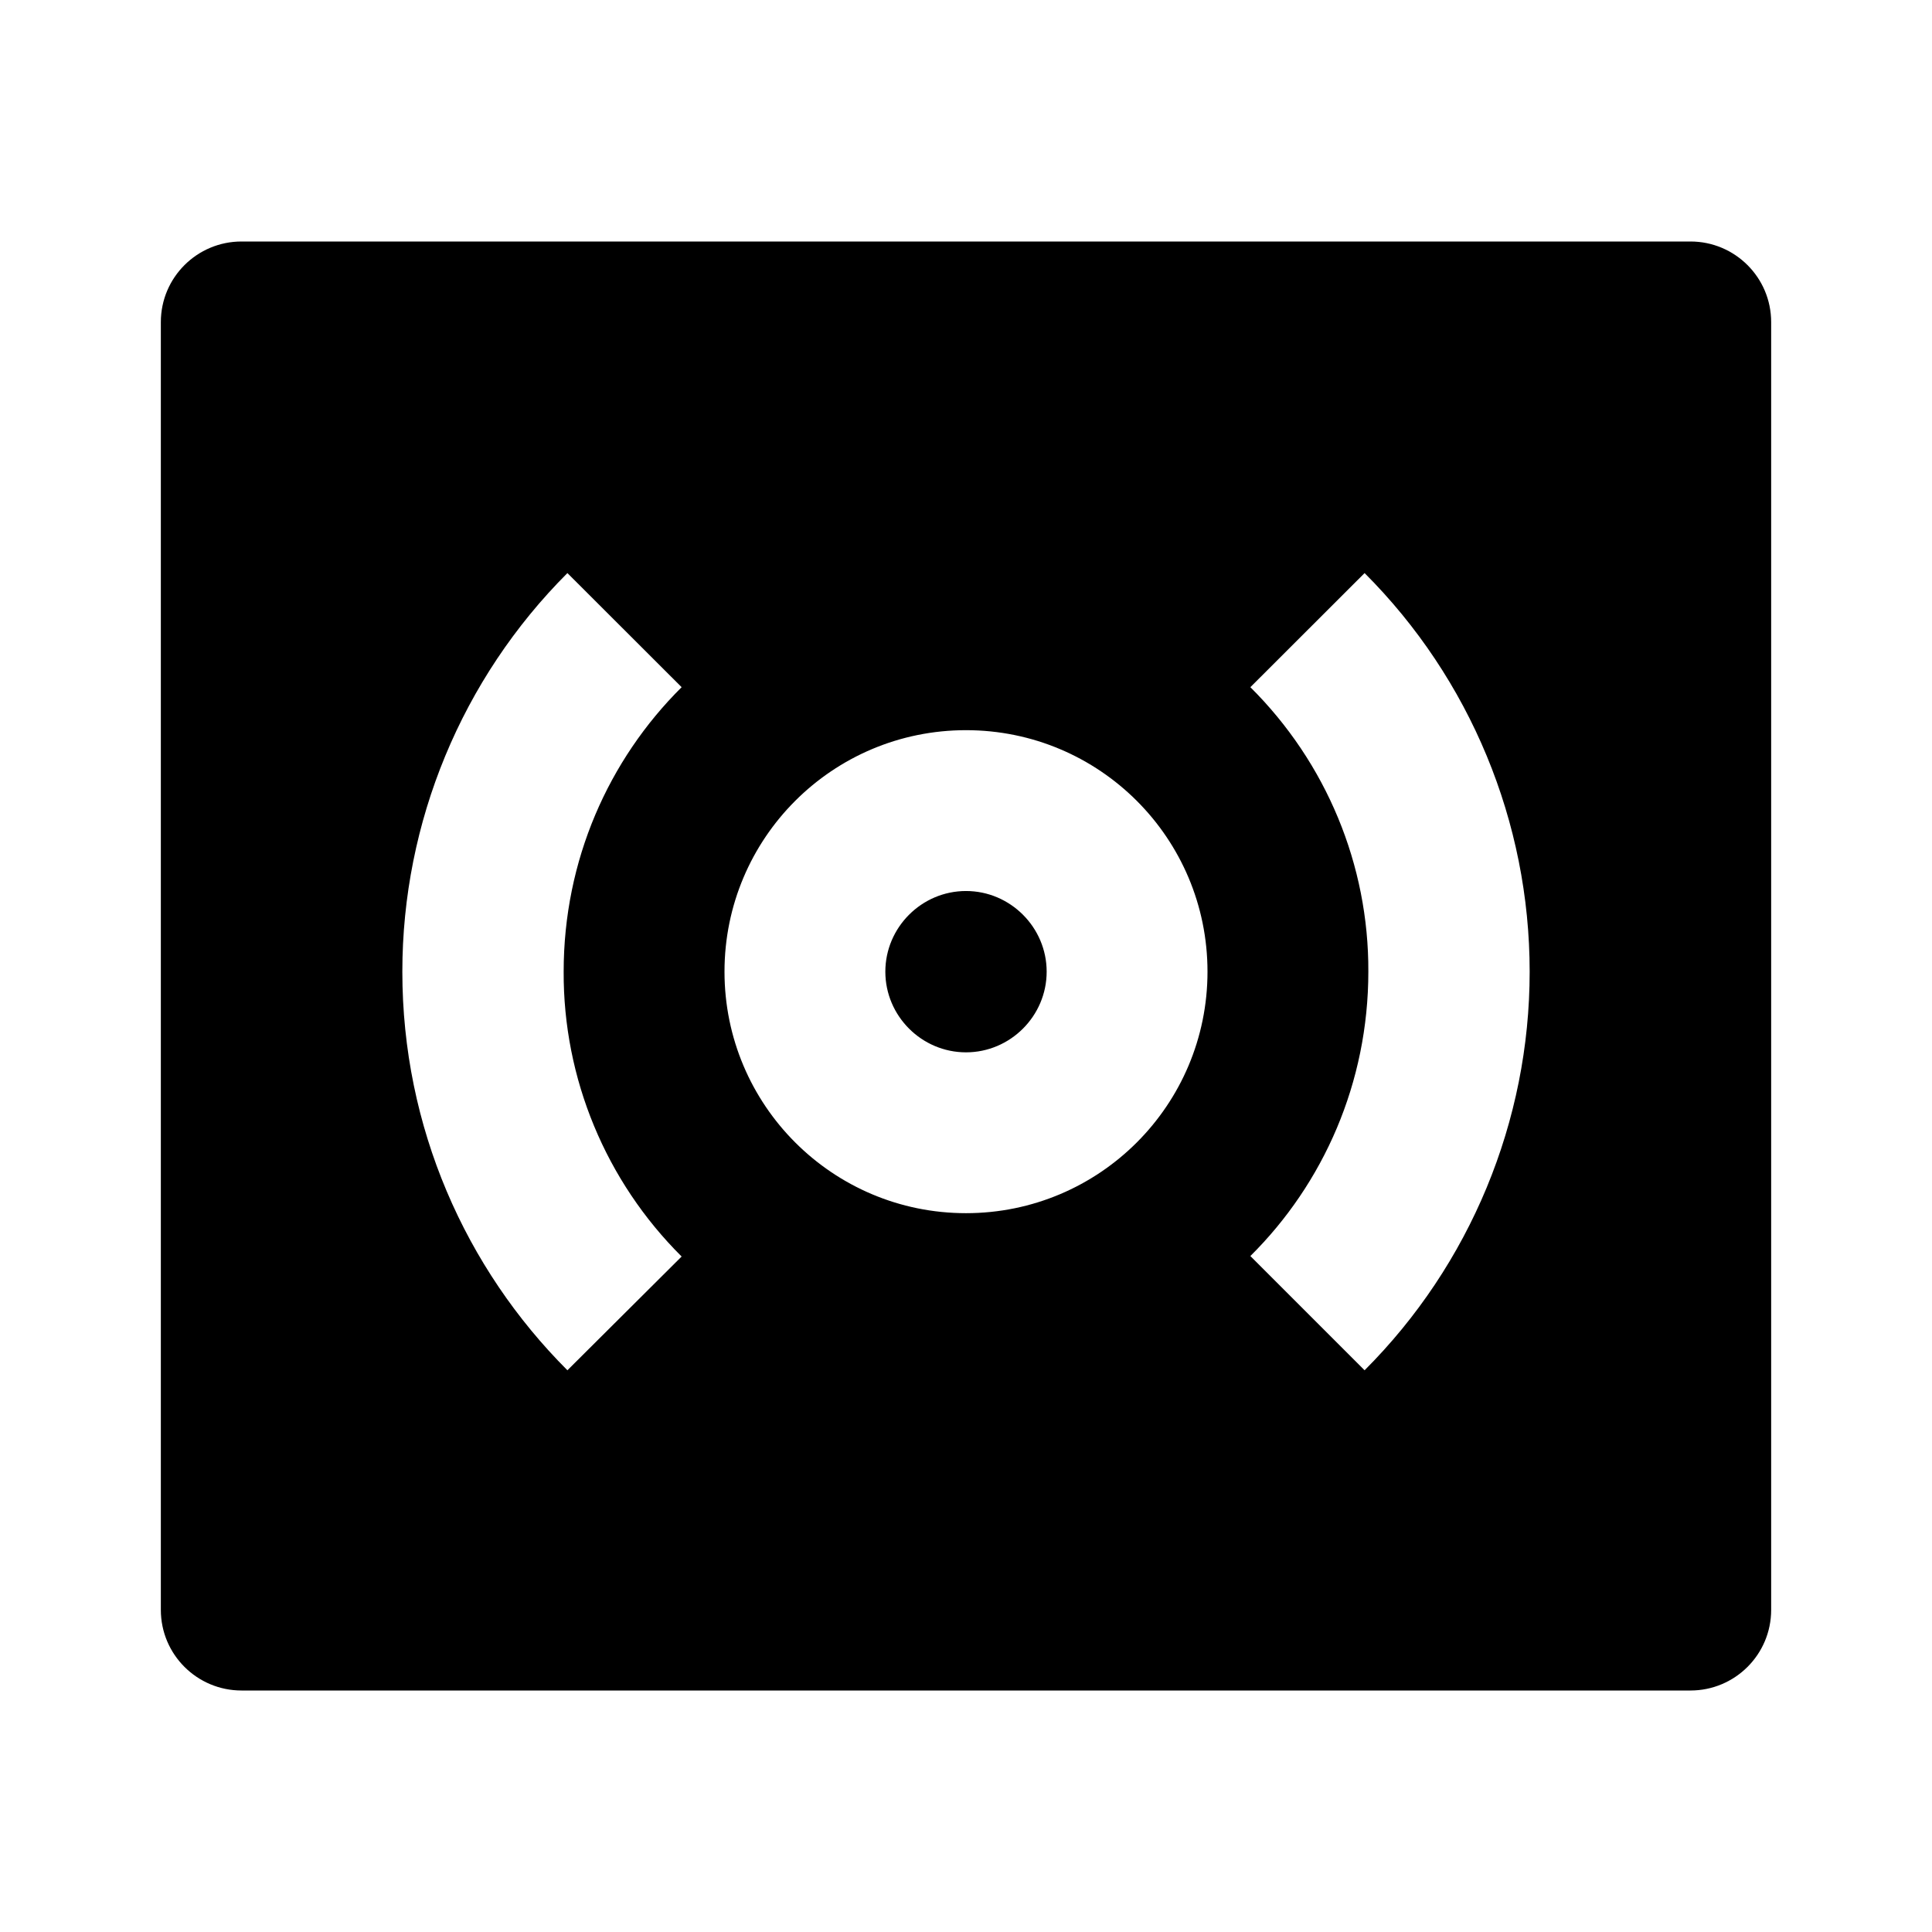 <?xml version="1.0" encoding="UTF-8"?>
<svg xmlns="http://www.w3.org/2000/svg" xmlns:xlink="http://www.w3.org/1999/xlink" width="16" height="16" viewBox="0 0 16 16" version="1.1">
<g id="surface1">
<path style=" stroke:none;fill-rule:nonzero;fill:rgb(0%,0%,0%);fill-opacity:1;" d="M 2 2 L 14 2 C 14.367 2 14.668 2.297 14.668 2.668 L 14.668 13.332 C 14.668 13.703 14.367 14 14 14 L 2 14 C 1.633 14 1.332 13.703 1.332 13.332 L 1.332 2.668 C 1.332 2.297 1.633 2 2 2 Z M 4.699 4.746 C 3.824 5.621 3.332 6.809 3.332 8.047 C 3.332 9.336 3.855 10.504 4.699 11.348 L 5.645 10.406 C 5.016 9.781 4.664 8.93 4.668 8.047 C 4.668 7.125 5.039 6.293 5.645 5.691 Z M 11.301 4.746 L 10.355 5.691 C 10.984 6.316 11.336 7.164 11.332 8.047 C 11.332 8.965 10.961 9.801 10.355 10.402 L 11.301 11.348 C 12.176 10.473 12.668 9.285 12.668 8.047 C 12.668 6.809 12.176 5.621 11.301 4.746 Z M 8 10.047 C 9.105 10.047 10 9.152 10 8.047 C 10 6.941 9.105 6.047 8 6.047 C 6.895 6.047 6 6.941 6 8.047 C 6 9.152 6.895 10.047 8 10.047 Z M 8 8.715 C 7.633 8.715 7.332 8.414 7.332 8.047 C 7.332 7.68 7.633 7.379 8 7.379 C 8.367 7.379 8.668 7.68 8.668 8.047 C 8.668 8.414 8.367 8.715 8 8.715 Z M 8 8.715 "/>
</g>
</svg>
